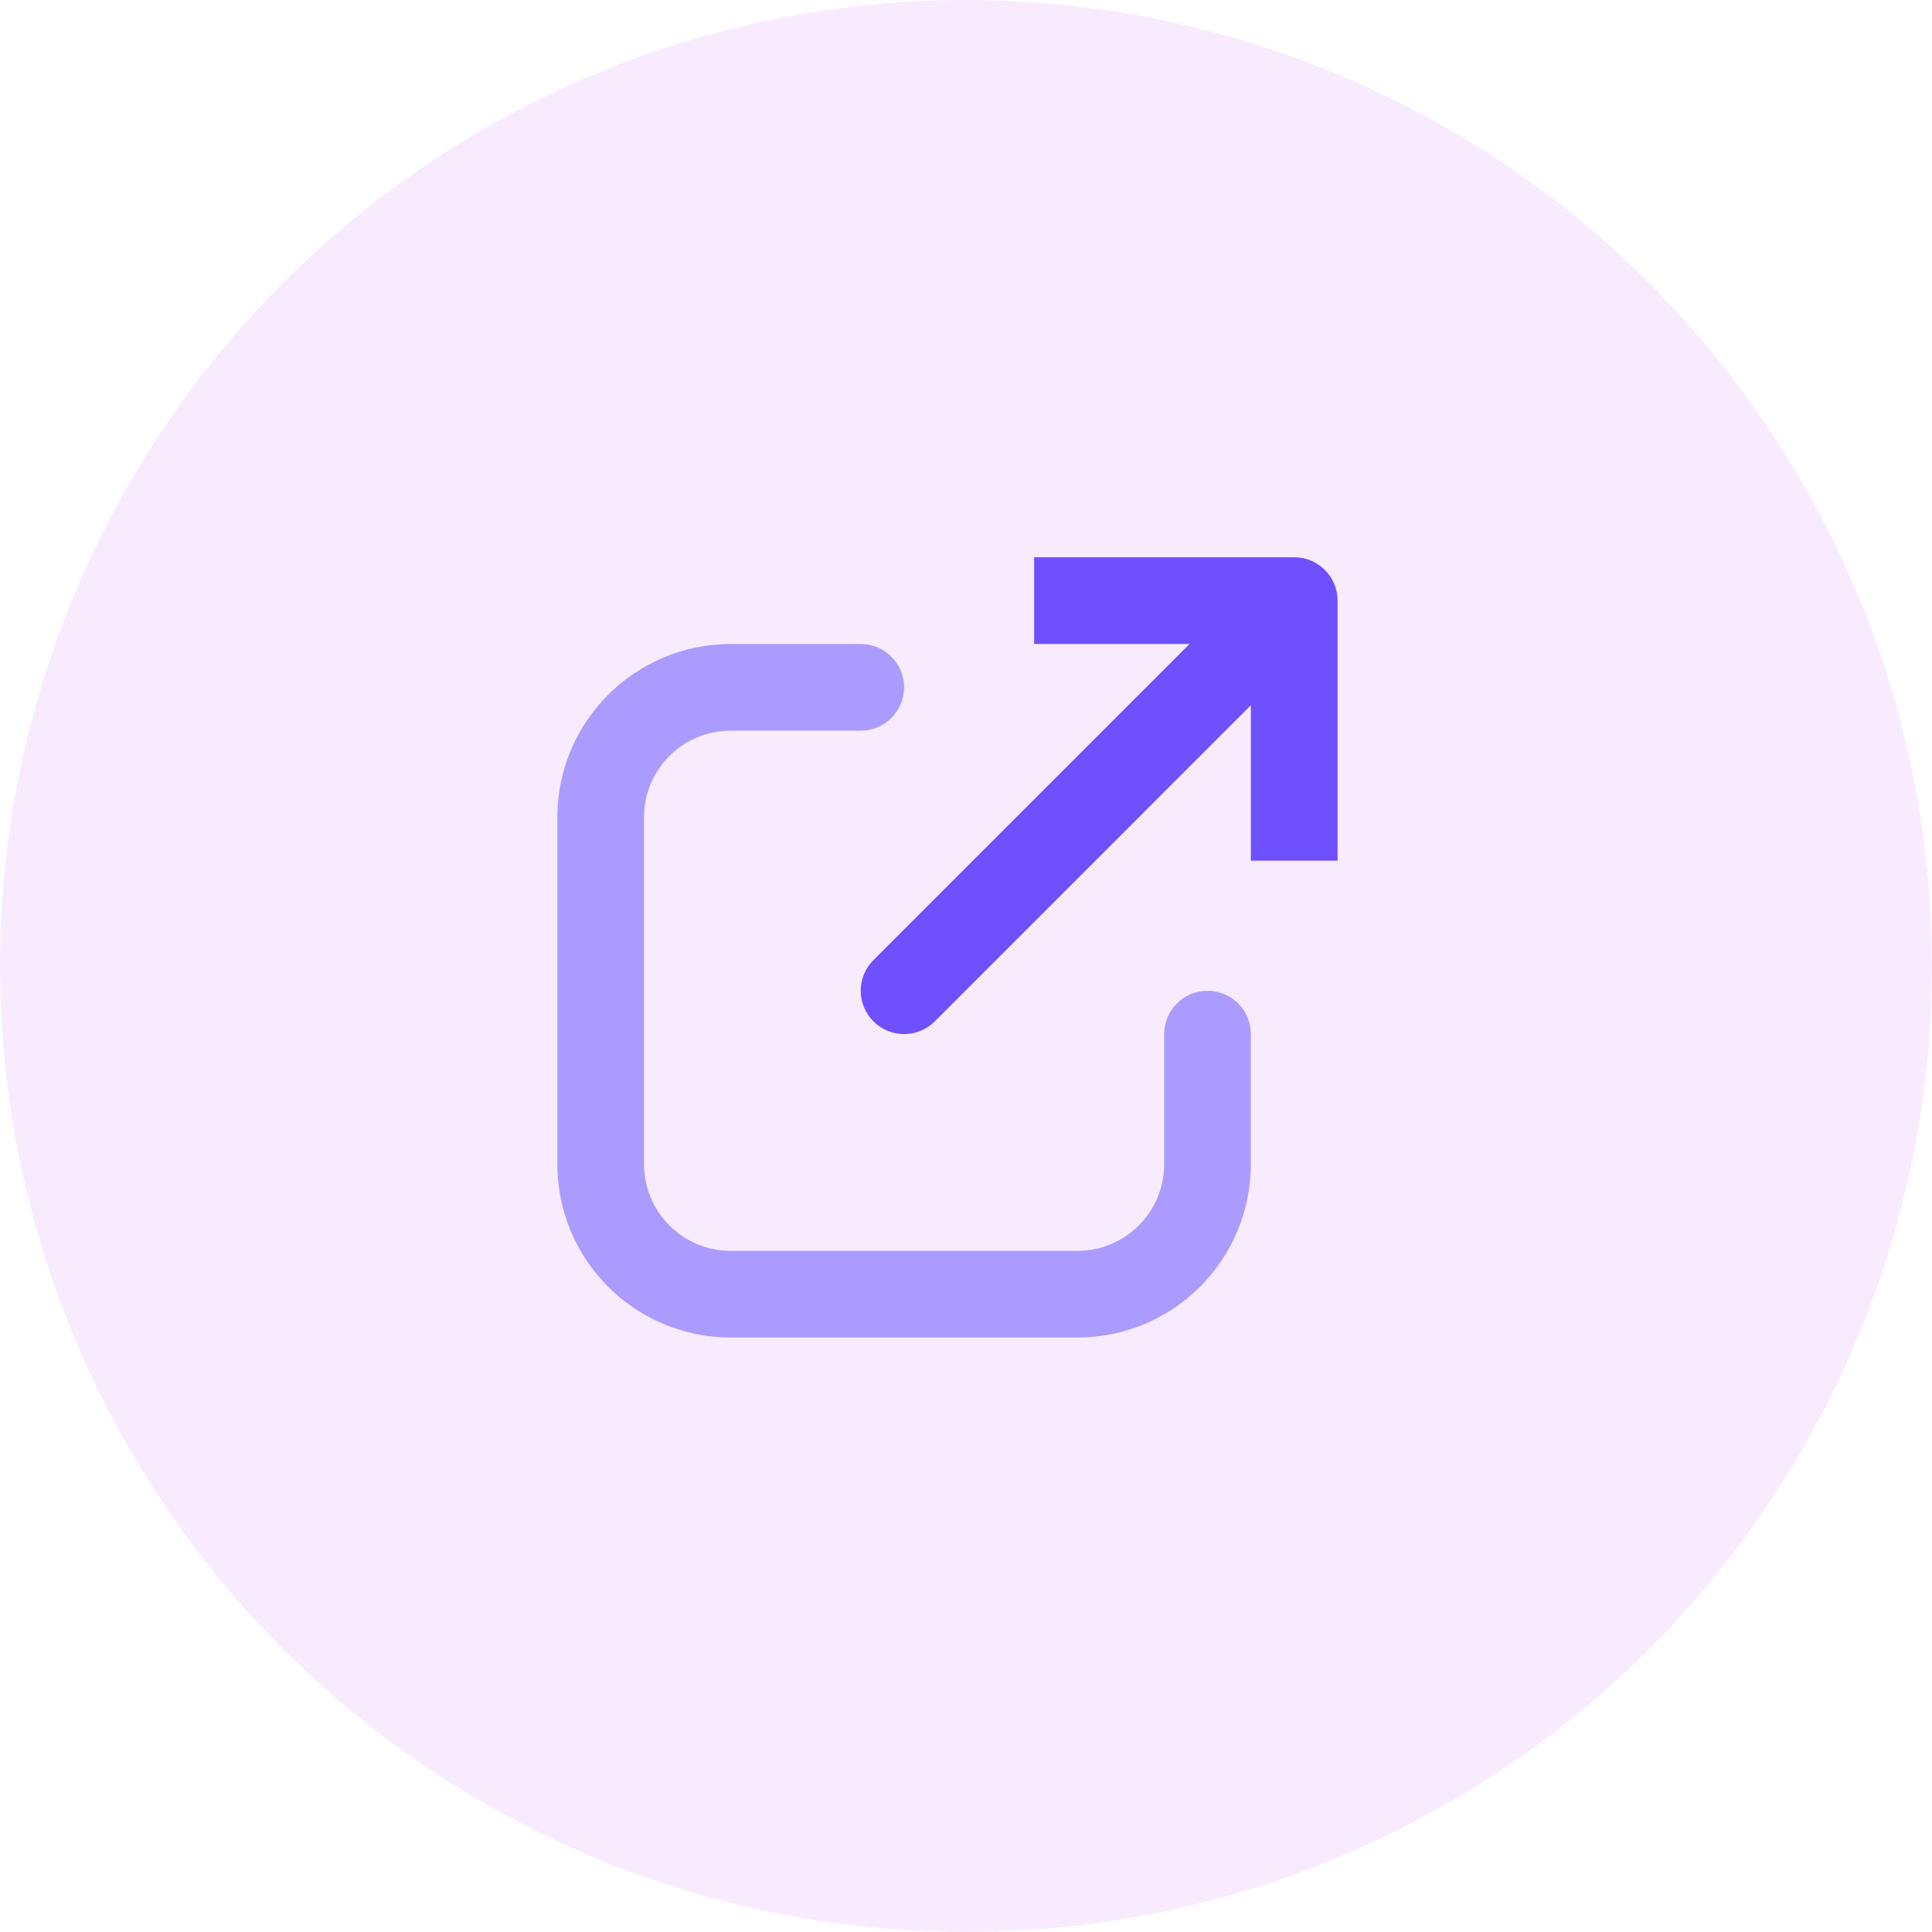 <svg width="90" height="90" viewBox="0 0 90 90" fill="none" xmlns="http://www.w3.org/2000/svg">
<g opacity="0.9" filter="url(#filter0_b_2788_2254)">
<circle cx="45" cy="45" r="45" fill="#F8E9FE"/>
</g>
<path fill-rule="evenodd" clip-rule="evenodd" d="M40.688 44.724C39.9 45.512 39.9 46.791 40.688 47.58C41.477 48.368 42.756 48.368 43.544 47.58L58.27 32.853L58.27 40.094L62.309 40.094L62.309 27.979C62.309 26.863 61.404 25.959 60.289 25.959L48.174 25.959L48.174 29.998L55.414 29.998L40.688 44.724Z" fill="#6E50FF"/>
<path fill-rule="evenodd" clip-rule="evenodd" d="M58.27 54.231C58.27 58.691 54.654 62.308 50.194 62.308L34.04 62.308C29.579 62.308 25.963 58.691 25.963 54.231L25.963 38.077C25.963 33.616 29.579 30 34.04 30L40.097 30C41.213 30 42.117 30.904 42.117 32.019C42.117 33.134 41.213 34.038 40.097 34.038L34.04 34.038C31.809 34.038 30.001 35.846 30.001 38.077L30.001 54.231C30.001 56.461 31.809 58.269 34.04 58.269L50.194 58.269C52.424 58.269 54.232 56.461 54.232 54.231L54.232 48.173C54.232 47.058 55.136 46.154 56.251 46.154C57.367 46.154 58.27 47.058 58.27 48.173L58.27 54.231Z" fill="#AC9BFF"/>
<defs>
<filter id="filter0_b_2788_2254" x="-4" y="-4" width="98" height="98" filterUnits="userSpaceOnUse" color-interpolation-filters="sRGB">
<feFlood flood-opacity="0" result="BackgroundImageFix"/>
<feGaussianBlur in="BackgroundImageFix" stdDeviation="2"/>
<feComposite in2="SourceAlpha" operator="in" result="effect1_backgroundBlur_2788_2254"/>
<feBlend mode="normal" in="SourceGraphic" in2="effect1_backgroundBlur_2788_2254" result="shape"/>
</filter>
</defs>
</svg>
